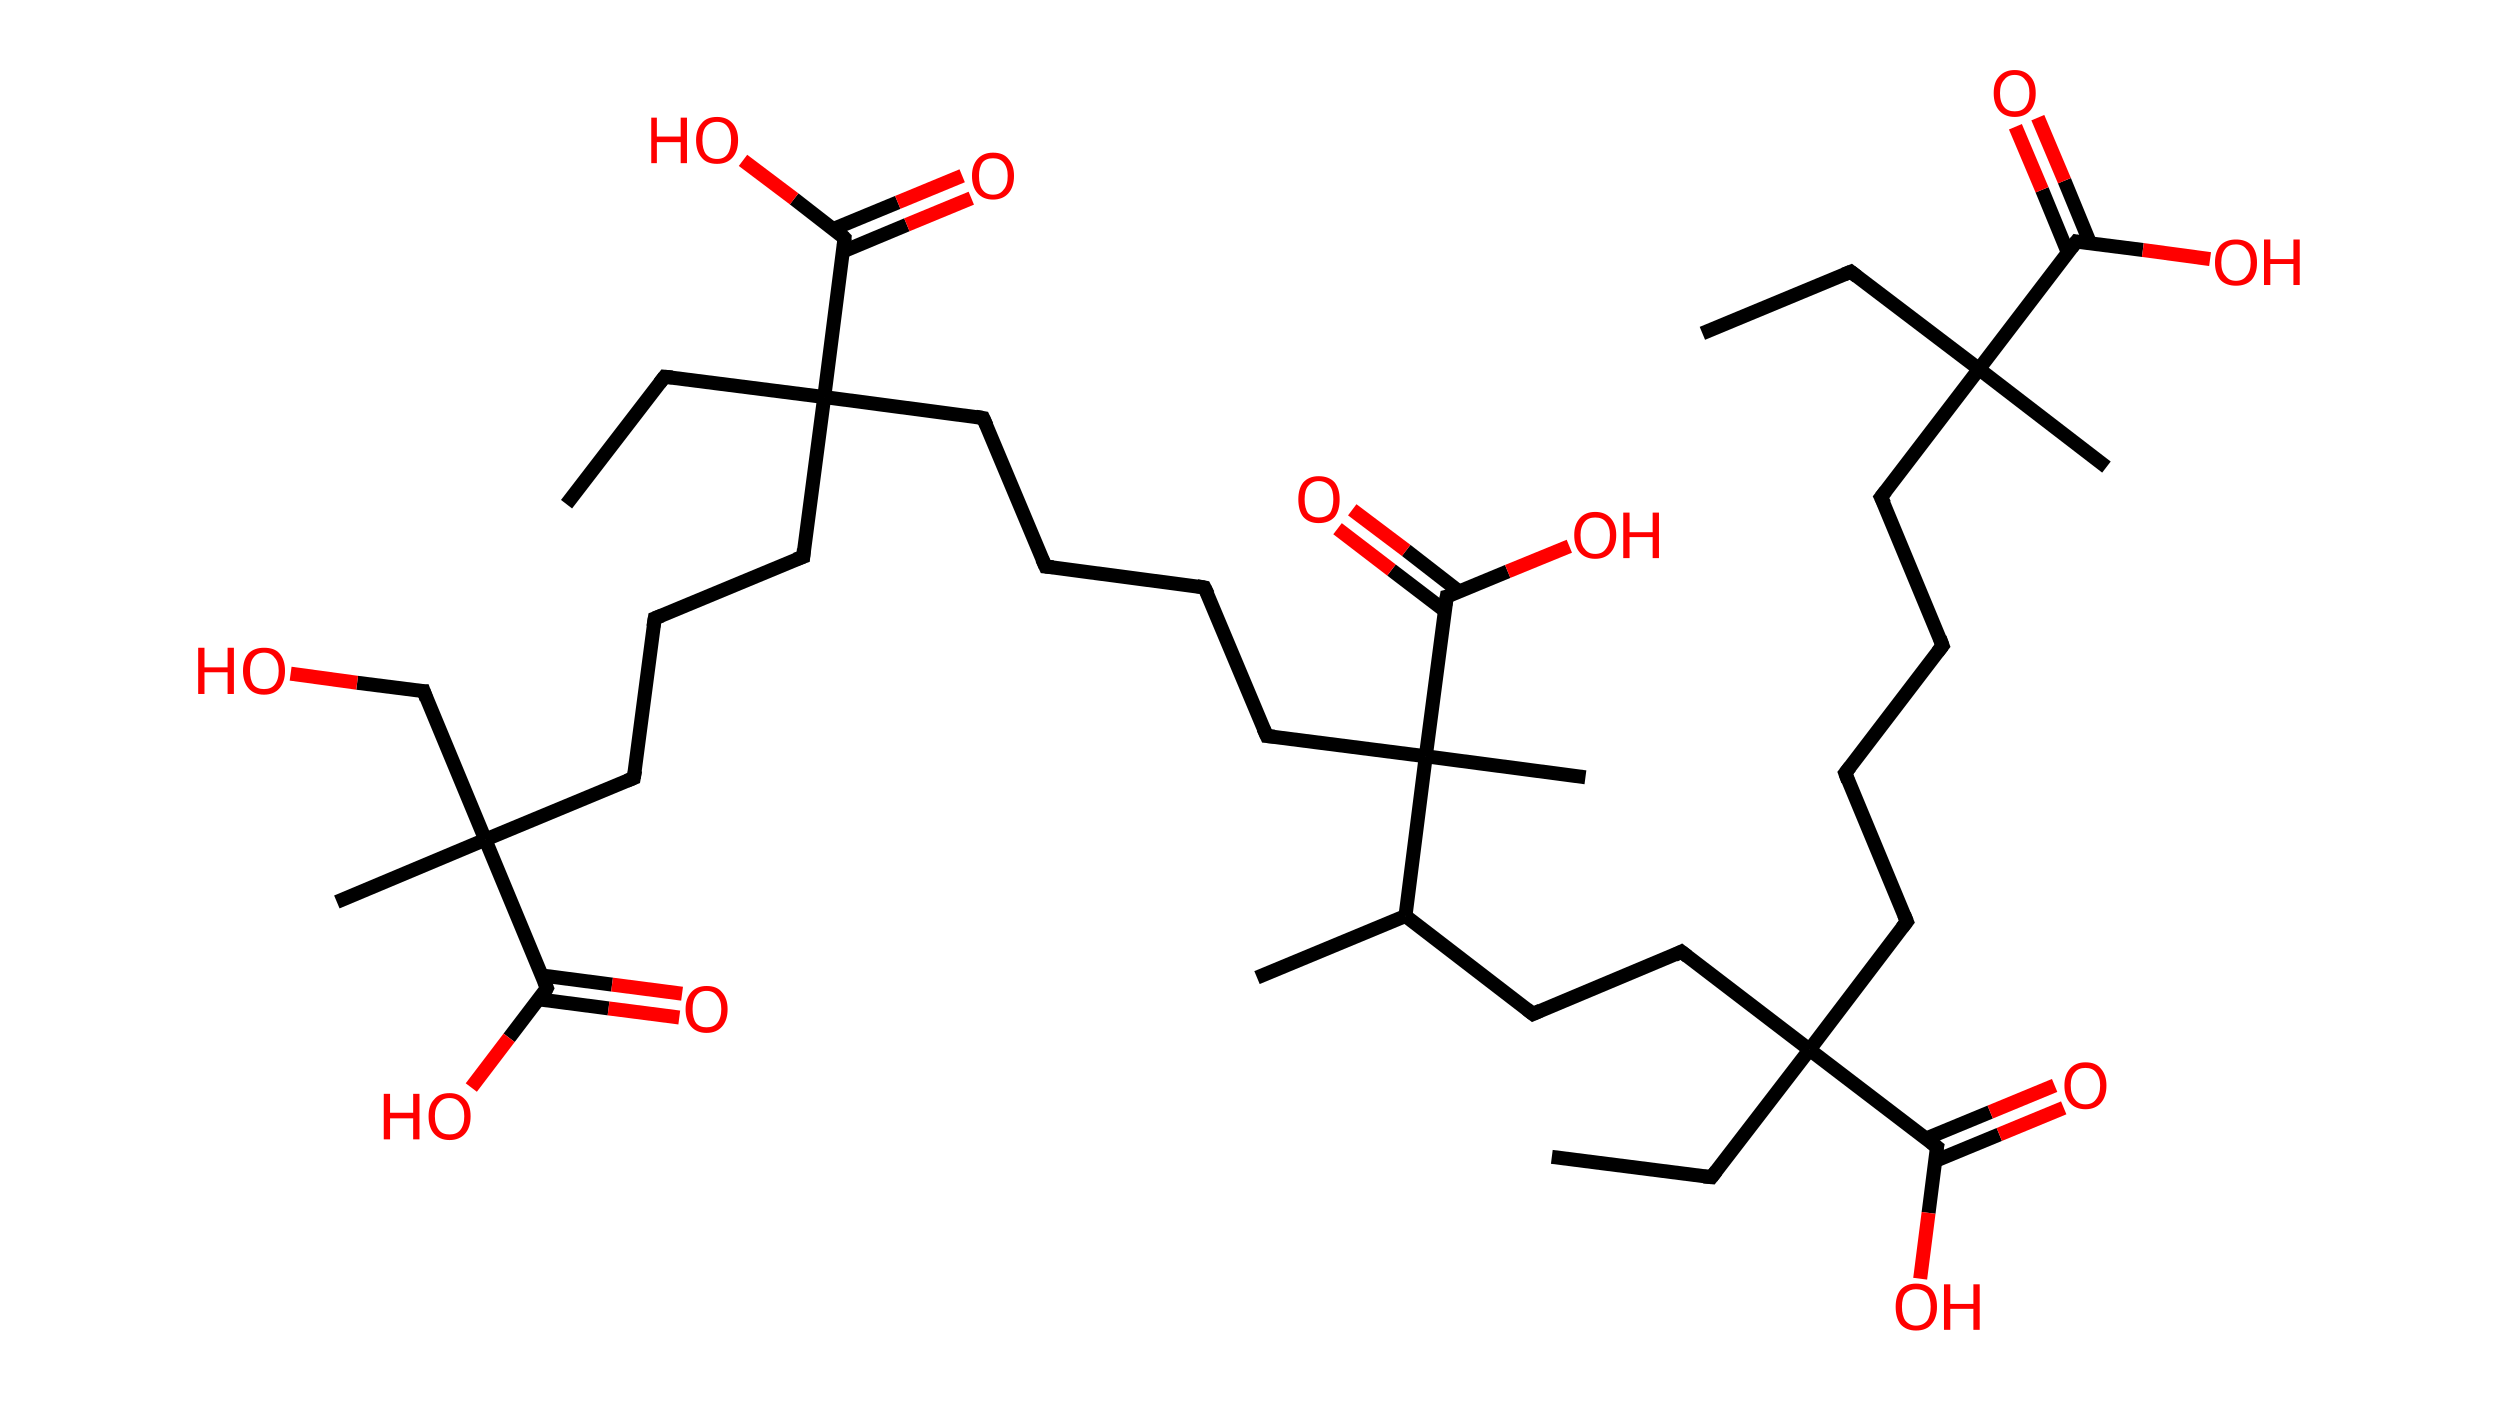 <?xml version='1.0' encoding='ASCII' standalone='yes'?>
<svg xmlns="http://www.w3.org/2000/svg" xmlns:rdkit="http://www.rdkit.org/xml" xmlns:xlink="http://www.w3.org/1999/xlink" version="1.1" baseProfile="full" xml:space="preserve" width="357px" height="200px" viewBox="0 0 357 200">
<!-- END OF HEADER -->
<rect style="opacity:1.0;fill:#FFFFFF;stroke:none" width="357.0" height="200.0" x="0.0" y="0.0"> </rect>
<path class="bond-0 atom-0 atom-1" d="M 243.1,47.6 L 264.3,38.8" style="fill:none;fill-rule:evenodd;stroke:#000000;stroke-width:2.0px;stroke-linecap:butt;stroke-linejoin:miter;stroke-opacity:1"/>
<path class="bond-1 atom-1 atom-2" d="M 264.3,38.8 L 282.6,52.7" style="fill:none;fill-rule:evenodd;stroke:#000000;stroke-width:2.0px;stroke-linecap:butt;stroke-linejoin:miter;stroke-opacity:1"/>
<path class="bond-2 atom-2 atom-3" d="M 282.6,52.7 L 300.8,66.7" style="fill:none;fill-rule:evenodd;stroke:#000000;stroke-width:2.0px;stroke-linecap:butt;stroke-linejoin:miter;stroke-opacity:1"/>
<path class="bond-3 atom-2 atom-4" d="M 282.6,52.7 L 268.6,71.0" style="fill:none;fill-rule:evenodd;stroke:#000000;stroke-width:2.0px;stroke-linecap:butt;stroke-linejoin:miter;stroke-opacity:1"/>
<path class="bond-4 atom-4 atom-5" d="M 268.6,71.0 L 277.4,92.2" style="fill:none;fill-rule:evenodd;stroke:#000000;stroke-width:2.0px;stroke-linecap:butt;stroke-linejoin:miter;stroke-opacity:1"/>
<path class="bond-5 atom-5 atom-6" d="M 277.4,92.2 L 263.5,110.4" style="fill:none;fill-rule:evenodd;stroke:#000000;stroke-width:2.0px;stroke-linecap:butt;stroke-linejoin:miter;stroke-opacity:1"/>
<path class="bond-6 atom-6 atom-7" d="M 263.5,110.4 L 272.3,131.6" style="fill:none;fill-rule:evenodd;stroke:#000000;stroke-width:2.0px;stroke-linecap:butt;stroke-linejoin:miter;stroke-opacity:1"/>
<path class="bond-7 atom-7 atom-8" d="M 272.3,131.6 L 258.4,149.9" style="fill:none;fill-rule:evenodd;stroke:#000000;stroke-width:2.0px;stroke-linecap:butt;stroke-linejoin:miter;stroke-opacity:1"/>
<path class="bond-8 atom-8 atom-9" d="M 258.4,149.9 L 244.4,168.1" style="fill:none;fill-rule:evenodd;stroke:#000000;stroke-width:2.0px;stroke-linecap:butt;stroke-linejoin:miter;stroke-opacity:1"/>
<path class="bond-9 atom-9 atom-10" d="M 244.4,168.1 L 221.6,165.2" style="fill:none;fill-rule:evenodd;stroke:#000000;stroke-width:2.0px;stroke-linecap:butt;stroke-linejoin:miter;stroke-opacity:1"/>
<path class="bond-10 atom-8 atom-11" d="M 258.4,149.9 L 240.1,135.9" style="fill:none;fill-rule:evenodd;stroke:#000000;stroke-width:2.0px;stroke-linecap:butt;stroke-linejoin:miter;stroke-opacity:1"/>
<path class="bond-11 atom-11 atom-12" d="M 240.1,135.9 L 218.9,144.8" style="fill:none;fill-rule:evenodd;stroke:#000000;stroke-width:2.0px;stroke-linecap:butt;stroke-linejoin:miter;stroke-opacity:1"/>
<path class="bond-12 atom-12 atom-13" d="M 218.9,144.8 L 200.7,130.8" style="fill:none;fill-rule:evenodd;stroke:#000000;stroke-width:2.0px;stroke-linecap:butt;stroke-linejoin:miter;stroke-opacity:1"/>
<path class="bond-13 atom-13 atom-14" d="M 200.7,130.8 L 179.5,139.6" style="fill:none;fill-rule:evenodd;stroke:#000000;stroke-width:2.0px;stroke-linecap:butt;stroke-linejoin:miter;stroke-opacity:1"/>
<path class="bond-14 atom-13 atom-15" d="M 200.7,130.8 L 203.6,108.0" style="fill:none;fill-rule:evenodd;stroke:#000000;stroke-width:2.0px;stroke-linecap:butt;stroke-linejoin:miter;stroke-opacity:1"/>
<path class="bond-15 atom-15 atom-16" d="M 203.6,108.0 L 226.4,111.0" style="fill:none;fill-rule:evenodd;stroke:#000000;stroke-width:2.0px;stroke-linecap:butt;stroke-linejoin:miter;stroke-opacity:1"/>
<path class="bond-16 atom-15 atom-17" d="M 203.6,108.0 L 180.9,105.1" style="fill:none;fill-rule:evenodd;stroke:#000000;stroke-width:2.0px;stroke-linecap:butt;stroke-linejoin:miter;stroke-opacity:1"/>
<path class="bond-17 atom-17 atom-18" d="M 180.9,105.1 L 172.0,83.9" style="fill:none;fill-rule:evenodd;stroke:#000000;stroke-width:2.0px;stroke-linecap:butt;stroke-linejoin:miter;stroke-opacity:1"/>
<path class="bond-18 atom-18 atom-19" d="M 172.0,83.9 L 149.3,80.9" style="fill:none;fill-rule:evenodd;stroke:#000000;stroke-width:2.0px;stroke-linecap:butt;stroke-linejoin:miter;stroke-opacity:1"/>
<path class="bond-19 atom-19 atom-20" d="M 149.3,80.9 L 140.4,59.7" style="fill:none;fill-rule:evenodd;stroke:#000000;stroke-width:2.0px;stroke-linecap:butt;stroke-linejoin:miter;stroke-opacity:1"/>
<path class="bond-20 atom-20 atom-21" d="M 140.4,59.7 L 117.7,56.7" style="fill:none;fill-rule:evenodd;stroke:#000000;stroke-width:2.0px;stroke-linecap:butt;stroke-linejoin:miter;stroke-opacity:1"/>
<path class="bond-21 atom-21 atom-22" d="M 117.7,56.7 L 94.9,53.8" style="fill:none;fill-rule:evenodd;stroke:#000000;stroke-width:2.0px;stroke-linecap:butt;stroke-linejoin:miter;stroke-opacity:1"/>
<path class="bond-22 atom-22 atom-23" d="M 94.9,53.8 L 80.9,72.0" style="fill:none;fill-rule:evenodd;stroke:#000000;stroke-width:2.0px;stroke-linecap:butt;stroke-linejoin:miter;stroke-opacity:1"/>
<path class="bond-23 atom-21 atom-24" d="M 117.7,56.7 L 114.7,79.5" style="fill:none;fill-rule:evenodd;stroke:#000000;stroke-width:2.0px;stroke-linecap:butt;stroke-linejoin:miter;stroke-opacity:1"/>
<path class="bond-24 atom-24 atom-25" d="M 114.7,79.5 L 93.5,88.3" style="fill:none;fill-rule:evenodd;stroke:#000000;stroke-width:2.0px;stroke-linecap:butt;stroke-linejoin:miter;stroke-opacity:1"/>
<path class="bond-25 atom-25 atom-26" d="M 93.5,88.3 L 90.5,111.1" style="fill:none;fill-rule:evenodd;stroke:#000000;stroke-width:2.0px;stroke-linecap:butt;stroke-linejoin:miter;stroke-opacity:1"/>
<path class="bond-26 atom-26 atom-27" d="M 90.5,111.1 L 69.3,119.9" style="fill:none;fill-rule:evenodd;stroke:#000000;stroke-width:2.0px;stroke-linecap:butt;stroke-linejoin:miter;stroke-opacity:1"/>
<path class="bond-27 atom-27 atom-28" d="M 69.3,119.9 L 48.1,128.8" style="fill:none;fill-rule:evenodd;stroke:#000000;stroke-width:2.0px;stroke-linecap:butt;stroke-linejoin:miter;stroke-opacity:1"/>
<path class="bond-28 atom-27 atom-29" d="M 69.3,119.9 L 60.5,98.7" style="fill:none;fill-rule:evenodd;stroke:#000000;stroke-width:2.0px;stroke-linecap:butt;stroke-linejoin:miter;stroke-opacity:1"/>
<path class="bond-29 atom-29 atom-30" d="M 60.5,98.7 L 51.0,97.5" style="fill:none;fill-rule:evenodd;stroke:#000000;stroke-width:2.0px;stroke-linecap:butt;stroke-linejoin:miter;stroke-opacity:1"/>
<path class="bond-29 atom-29 atom-30" d="M 51.0,97.5 L 41.5,96.2" style="fill:none;fill-rule:evenodd;stroke:#FF0000;stroke-width:2.0px;stroke-linecap:butt;stroke-linejoin:miter;stroke-opacity:1"/>
<path class="bond-30 atom-27 atom-31" d="M 69.3,119.9 L 78.1,141.1" style="fill:none;fill-rule:evenodd;stroke:#000000;stroke-width:2.0px;stroke-linecap:butt;stroke-linejoin:miter;stroke-opacity:1"/>
<path class="bond-31 atom-31 atom-32" d="M 76.9,142.7 L 86.9,144.0" style="fill:none;fill-rule:evenodd;stroke:#000000;stroke-width:2.0px;stroke-linecap:butt;stroke-linejoin:miter;stroke-opacity:1"/>
<path class="bond-31 atom-31 atom-32" d="M 86.9,144.0 L 97.0,145.3" style="fill:none;fill-rule:evenodd;stroke:#FF0000;stroke-width:2.0px;stroke-linecap:butt;stroke-linejoin:miter;stroke-opacity:1"/>
<path class="bond-31 atom-31 atom-32" d="M 77.4,139.3 L 87.4,140.6" style="fill:none;fill-rule:evenodd;stroke:#000000;stroke-width:2.0px;stroke-linecap:butt;stroke-linejoin:miter;stroke-opacity:1"/>
<path class="bond-31 atom-31 atom-32" d="M 87.4,140.6 L 97.4,141.9" style="fill:none;fill-rule:evenodd;stroke:#FF0000;stroke-width:2.0px;stroke-linecap:butt;stroke-linejoin:miter;stroke-opacity:1"/>
<path class="bond-32 atom-31 atom-33" d="M 78.1,141.1 L 72.7,148.2" style="fill:none;fill-rule:evenodd;stroke:#000000;stroke-width:2.0px;stroke-linecap:butt;stroke-linejoin:miter;stroke-opacity:1"/>
<path class="bond-32 atom-31 atom-33" d="M 72.7,148.2 L 67.3,155.3" style="fill:none;fill-rule:evenodd;stroke:#FF0000;stroke-width:2.0px;stroke-linecap:butt;stroke-linejoin:miter;stroke-opacity:1"/>
<path class="bond-33 atom-21 atom-34" d="M 117.7,56.7 L 120.6,34.0" style="fill:none;fill-rule:evenodd;stroke:#000000;stroke-width:2.0px;stroke-linecap:butt;stroke-linejoin:miter;stroke-opacity:1"/>
<path class="bond-34 atom-34 atom-35" d="M 120.4,35.9 L 129.5,32.1" style="fill:none;fill-rule:evenodd;stroke:#000000;stroke-width:2.0px;stroke-linecap:butt;stroke-linejoin:miter;stroke-opacity:1"/>
<path class="bond-34 atom-34 atom-35" d="M 129.5,32.1 L 138.7,28.3" style="fill:none;fill-rule:evenodd;stroke:#FF0000;stroke-width:2.0px;stroke-linecap:butt;stroke-linejoin:miter;stroke-opacity:1"/>
<path class="bond-34 atom-34 atom-35" d="M 119.0,32.7 L 128.2,28.9" style="fill:none;fill-rule:evenodd;stroke:#000000;stroke-width:2.0px;stroke-linecap:butt;stroke-linejoin:miter;stroke-opacity:1"/>
<path class="bond-34 atom-34 atom-35" d="M 128.2,28.9 L 137.4,25.1" style="fill:none;fill-rule:evenodd;stroke:#FF0000;stroke-width:2.0px;stroke-linecap:butt;stroke-linejoin:miter;stroke-opacity:1"/>
<path class="bond-35 atom-34 atom-36" d="M 120.6,34.0 L 113.4,28.4" style="fill:none;fill-rule:evenodd;stroke:#000000;stroke-width:2.0px;stroke-linecap:butt;stroke-linejoin:miter;stroke-opacity:1"/>
<path class="bond-35 atom-34 atom-36" d="M 113.4,28.4 L 106.1,22.9" style="fill:none;fill-rule:evenodd;stroke:#FF0000;stroke-width:2.0px;stroke-linecap:butt;stroke-linejoin:miter;stroke-opacity:1"/>
<path class="bond-36 atom-15 atom-37" d="M 203.6,108.0 L 206.6,85.2" style="fill:none;fill-rule:evenodd;stroke:#000000;stroke-width:2.0px;stroke-linecap:butt;stroke-linejoin:miter;stroke-opacity:1"/>
<path class="bond-37 atom-37 atom-38" d="M 208.4,84.5 L 200.8,78.6" style="fill:none;fill-rule:evenodd;stroke:#000000;stroke-width:2.0px;stroke-linecap:butt;stroke-linejoin:miter;stroke-opacity:1"/>
<path class="bond-37 atom-37 atom-38" d="M 200.8,78.6 L 193.1,72.8" style="fill:none;fill-rule:evenodd;stroke:#FF0000;stroke-width:2.0px;stroke-linecap:butt;stroke-linejoin:miter;stroke-opacity:1"/>
<path class="bond-37 atom-37 atom-38" d="M 206.3,87.2 L 198.7,81.4" style="fill:none;fill-rule:evenodd;stroke:#000000;stroke-width:2.0px;stroke-linecap:butt;stroke-linejoin:miter;stroke-opacity:1"/>
<path class="bond-37 atom-37 atom-38" d="M 198.7,81.4 L 191.0,75.5" style="fill:none;fill-rule:evenodd;stroke:#FF0000;stroke-width:2.0px;stroke-linecap:butt;stroke-linejoin:miter;stroke-opacity:1"/>
<path class="bond-38 atom-37 atom-39" d="M 206.6,85.2 L 215.3,81.6" style="fill:none;fill-rule:evenodd;stroke:#000000;stroke-width:2.0px;stroke-linecap:butt;stroke-linejoin:miter;stroke-opacity:1"/>
<path class="bond-38 atom-37 atom-39" d="M 215.3,81.6 L 224.1,78.0" style="fill:none;fill-rule:evenodd;stroke:#FF0000;stroke-width:2.0px;stroke-linecap:butt;stroke-linejoin:miter;stroke-opacity:1"/>
<path class="bond-39 atom-8 atom-40" d="M 258.4,149.9 L 276.6,163.8" style="fill:none;fill-rule:evenodd;stroke:#000000;stroke-width:2.0px;stroke-linecap:butt;stroke-linejoin:miter;stroke-opacity:1"/>
<path class="bond-40 atom-40 atom-41" d="M 276.3,165.8 L 285.5,162.0" style="fill:none;fill-rule:evenodd;stroke:#000000;stroke-width:2.0px;stroke-linecap:butt;stroke-linejoin:miter;stroke-opacity:1"/>
<path class="bond-40 atom-40 atom-41" d="M 285.5,162.0 L 294.7,158.2" style="fill:none;fill-rule:evenodd;stroke:#FF0000;stroke-width:2.0px;stroke-linecap:butt;stroke-linejoin:miter;stroke-opacity:1"/>
<path class="bond-40 atom-40 atom-41" d="M 275.0,162.6 L 284.2,158.8" style="fill:none;fill-rule:evenodd;stroke:#000000;stroke-width:2.0px;stroke-linecap:butt;stroke-linejoin:miter;stroke-opacity:1"/>
<path class="bond-40 atom-40 atom-41" d="M 284.2,158.8 L 293.4,155.0" style="fill:none;fill-rule:evenodd;stroke:#FF0000;stroke-width:2.0px;stroke-linecap:butt;stroke-linejoin:miter;stroke-opacity:1"/>
<path class="bond-41 atom-40 atom-42" d="M 276.6,163.8 L 275.4,173.2" style="fill:none;fill-rule:evenodd;stroke:#000000;stroke-width:2.0px;stroke-linecap:butt;stroke-linejoin:miter;stroke-opacity:1"/>
<path class="bond-41 atom-40 atom-42" d="M 275.4,173.2 L 274.2,182.6" style="fill:none;fill-rule:evenodd;stroke:#FF0000;stroke-width:2.0px;stroke-linecap:butt;stroke-linejoin:miter;stroke-opacity:1"/>
<path class="bond-42 atom-2 atom-43" d="M 282.6,52.7 L 296.5,34.5" style="fill:none;fill-rule:evenodd;stroke:#000000;stroke-width:2.0px;stroke-linecap:butt;stroke-linejoin:miter;stroke-opacity:1"/>
<path class="bond-43 atom-43 atom-44" d="M 298.5,34.8 L 294.8,25.8" style="fill:none;fill-rule:evenodd;stroke:#000000;stroke-width:2.0px;stroke-linecap:butt;stroke-linejoin:miter;stroke-opacity:1"/>
<path class="bond-43 atom-43 atom-44" d="M 294.8,25.8 L 291.0,16.8" style="fill:none;fill-rule:evenodd;stroke:#FF0000;stroke-width:2.0px;stroke-linecap:butt;stroke-linejoin:miter;stroke-opacity:1"/>
<path class="bond-43 atom-43 atom-44" d="M 295.3,36.1 L 291.6,27.1" style="fill:none;fill-rule:evenodd;stroke:#000000;stroke-width:2.0px;stroke-linecap:butt;stroke-linejoin:miter;stroke-opacity:1"/>
<path class="bond-43 atom-43 atom-44" d="M 291.6,27.1 L 287.8,18.1" style="fill:none;fill-rule:evenodd;stroke:#FF0000;stroke-width:2.0px;stroke-linecap:butt;stroke-linejoin:miter;stroke-opacity:1"/>
<path class="bond-44 atom-43 atom-45" d="M 296.5,34.5 L 306.0,35.7" style="fill:none;fill-rule:evenodd;stroke:#000000;stroke-width:2.0px;stroke-linecap:butt;stroke-linejoin:miter;stroke-opacity:1"/>
<path class="bond-44 atom-43 atom-45" d="M 306.0,35.7 L 315.6,37.0" style="fill:none;fill-rule:evenodd;stroke:#FF0000;stroke-width:2.0px;stroke-linecap:butt;stroke-linejoin:miter;stroke-opacity:1"/>
<path d="M 263.3,39.2 L 264.3,38.8 L 265.2,39.5" style="fill:none;stroke:#000000;stroke-width:2.0px;stroke-linecap:butt;stroke-linejoin:miter;stroke-opacity:1;"/>
<path d="M 269.3,70.1 L 268.6,71.0 L 269.1,72.0" style="fill:none;stroke:#000000;stroke-width:2.0px;stroke-linecap:butt;stroke-linejoin:miter;stroke-opacity:1;"/>
<path d="M 277.0,91.1 L 277.4,92.2 L 276.7,93.1" style="fill:none;stroke:#000000;stroke-width:2.0px;stroke-linecap:butt;stroke-linejoin:miter;stroke-opacity:1;"/>
<path d="M 264.2,109.5 L 263.5,110.4 L 263.9,111.5" style="fill:none;stroke:#000000;stroke-width:2.0px;stroke-linecap:butt;stroke-linejoin:miter;stroke-opacity:1;"/>
<path d="M 271.9,130.6 L 272.3,131.6 L 271.6,132.5" style="fill:none;stroke:#000000;stroke-width:2.0px;stroke-linecap:butt;stroke-linejoin:miter;stroke-opacity:1;"/>
<path d="M 245.1,167.2 L 244.4,168.1 L 243.3,168.0" style="fill:none;stroke:#000000;stroke-width:2.0px;stroke-linecap:butt;stroke-linejoin:miter;stroke-opacity:1;"/>
<path d="M 241.0,136.6 L 240.1,135.9 L 239.1,136.4" style="fill:none;stroke:#000000;stroke-width:2.0px;stroke-linecap:butt;stroke-linejoin:miter;stroke-opacity:1;"/>
<path d="M 220.0,144.3 L 218.9,144.8 L 218.0,144.1" style="fill:none;stroke:#000000;stroke-width:2.0px;stroke-linecap:butt;stroke-linejoin:miter;stroke-opacity:1;"/>
<path d="M 182.0,105.2 L 180.9,105.1 L 180.4,104.0" style="fill:none;stroke:#000000;stroke-width:2.0px;stroke-linecap:butt;stroke-linejoin:miter;stroke-opacity:1;"/>
<path d="M 172.5,84.9 L 172.0,83.9 L 170.9,83.7" style="fill:none;stroke:#000000;stroke-width:2.0px;stroke-linecap:butt;stroke-linejoin:miter;stroke-opacity:1;"/>
<path d="M 150.4,81.0 L 149.3,80.9 L 148.8,79.8" style="fill:none;stroke:#000000;stroke-width:2.0px;stroke-linecap:butt;stroke-linejoin:miter;stroke-opacity:1;"/>
<path d="M 140.9,60.8 L 140.4,59.7 L 139.3,59.5" style="fill:none;stroke:#000000;stroke-width:2.0px;stroke-linecap:butt;stroke-linejoin:miter;stroke-opacity:1;"/>
<path d="M 96.0,53.9 L 94.9,53.8 L 94.2,54.7" style="fill:none;stroke:#000000;stroke-width:2.0px;stroke-linecap:butt;stroke-linejoin:miter;stroke-opacity:1;"/>
<path d="M 114.8,78.4 L 114.7,79.5 L 113.6,79.9" style="fill:none;stroke:#000000;stroke-width:2.0px;stroke-linecap:butt;stroke-linejoin:miter;stroke-opacity:1;"/>
<path d="M 94.5,87.9 L 93.5,88.3 L 93.3,89.5" style="fill:none;stroke:#000000;stroke-width:2.0px;stroke-linecap:butt;stroke-linejoin:miter;stroke-opacity:1;"/>
<path d="M 90.7,110.0 L 90.5,111.1 L 89.5,111.5" style="fill:none;stroke:#000000;stroke-width:2.0px;stroke-linecap:butt;stroke-linejoin:miter;stroke-opacity:1;"/>
<path d="M 60.9,99.8 L 60.5,98.7 L 60.0,98.7" style="fill:none;stroke:#000000;stroke-width:2.0px;stroke-linecap:butt;stroke-linejoin:miter;stroke-opacity:1;"/>
<path d="M 77.7,140.1 L 78.1,141.1 L 77.9,141.5" style="fill:none;stroke:#000000;stroke-width:2.0px;stroke-linecap:butt;stroke-linejoin:miter;stroke-opacity:1;"/>
<path d="M 120.5,35.1 L 120.6,34.0 L 120.3,33.7" style="fill:none;stroke:#000000;stroke-width:2.0px;stroke-linecap:butt;stroke-linejoin:miter;stroke-opacity:1;"/>
<path d="M 206.4,86.4 L 206.6,85.2 L 207.0,85.1" style="fill:none;stroke:#000000;stroke-width:2.0px;stroke-linecap:butt;stroke-linejoin:miter;stroke-opacity:1;"/>
<path d="M 275.7,163.1 L 276.6,163.8 L 276.5,164.3" style="fill:none;stroke:#000000;stroke-width:2.0px;stroke-linecap:butt;stroke-linejoin:miter;stroke-opacity:1;"/>
<path d="M 295.8,35.4 L 296.5,34.5 L 297.0,34.6" style="fill:none;stroke:#000000;stroke-width:2.0px;stroke-linecap:butt;stroke-linejoin:miter;stroke-opacity:1;"/>
<path class="atom-30" d="M 28.3 92.5 L 29.2 92.5 L 29.2 95.3 L 32.5 95.3 L 32.5 92.5 L 33.4 92.5 L 33.4 99.1 L 32.5 99.1 L 32.5 96.0 L 29.2 96.0 L 29.2 99.1 L 28.3 99.1 L 28.3 92.5 " fill="#FF0000"/>
<path class="atom-30" d="M 34.7 95.8 Q 34.7 94.2, 35.5 93.3 Q 36.3 92.5, 37.7 92.5 Q 39.2 92.5, 39.9 93.3 Q 40.7 94.2, 40.7 95.8 Q 40.7 97.4, 39.9 98.3 Q 39.1 99.2, 37.7 99.2 Q 36.3 99.2, 35.5 98.3 Q 34.7 97.4, 34.7 95.8 M 37.7 98.4 Q 38.7 98.4, 39.2 97.8 Q 39.8 97.1, 39.8 95.8 Q 39.8 94.5, 39.2 93.9 Q 38.7 93.2, 37.7 93.2 Q 36.7 93.2, 36.2 93.9 Q 35.7 94.5, 35.7 95.8 Q 35.7 97.1, 36.2 97.8 Q 36.7 98.4, 37.7 98.4 " fill="#FF0000"/>
<path class="atom-32" d="M 97.9 144.1 Q 97.9 142.6, 98.7 141.7 Q 99.5 140.8, 100.9 140.8 Q 102.4 140.8, 103.1 141.7 Q 103.9 142.6, 103.9 144.1 Q 103.9 145.7, 103.1 146.6 Q 102.3 147.5, 100.9 147.5 Q 99.5 147.5, 98.7 146.6 Q 97.9 145.7, 97.9 144.1 M 100.9 146.7 Q 101.9 146.7, 102.4 146.1 Q 103.0 145.4, 103.0 144.1 Q 103.0 142.8, 102.4 142.2 Q 101.9 141.5, 100.9 141.5 Q 99.9 141.5, 99.4 142.2 Q 98.9 142.8, 98.9 144.1 Q 98.9 145.4, 99.4 146.1 Q 99.9 146.7, 100.9 146.7 " fill="#FF0000"/>
<path class="atom-33" d="M 54.8 156.2 L 55.7 156.2 L 55.7 158.9 L 59.0 158.9 L 59.0 156.2 L 59.9 156.2 L 59.9 162.7 L 59.0 162.7 L 59.0 159.7 L 55.7 159.7 L 55.7 162.7 L 54.8 162.7 L 54.8 156.2 " fill="#FF0000"/>
<path class="atom-33" d="M 61.2 159.4 Q 61.2 157.8, 62.0 157.0 Q 62.7 156.1, 64.2 156.1 Q 65.6 156.1, 66.4 157.0 Q 67.2 157.8, 67.2 159.4 Q 67.2 161.0, 66.4 161.9 Q 65.6 162.8, 64.2 162.8 Q 62.8 162.8, 62.0 161.9 Q 61.2 161.0, 61.2 159.4 M 64.2 162.0 Q 65.2 162.0, 65.7 161.4 Q 66.3 160.7, 66.3 159.4 Q 66.3 158.1, 65.7 157.5 Q 65.2 156.8, 64.2 156.8 Q 63.2 156.8, 62.7 157.5 Q 62.1 158.1, 62.1 159.4 Q 62.1 160.7, 62.7 161.4 Q 63.2 162.0, 64.2 162.0 " fill="#FF0000"/>
<path class="atom-35" d="M 138.8 25.1 Q 138.8 23.6, 139.6 22.7 Q 140.4 21.8, 141.8 21.8 Q 143.3 21.8, 144.0 22.7 Q 144.8 23.6, 144.8 25.1 Q 144.8 26.7, 144.0 27.6 Q 143.2 28.5, 141.8 28.5 Q 140.4 28.5, 139.6 27.6 Q 138.8 26.7, 138.8 25.1 M 141.8 27.8 Q 142.8 27.8, 143.3 27.1 Q 143.9 26.5, 143.9 25.1 Q 143.9 23.9, 143.3 23.2 Q 142.8 22.6, 141.8 22.6 Q 140.8 22.6, 140.3 23.2 Q 139.8 23.9, 139.8 25.1 Q 139.8 26.5, 140.3 27.1 Q 140.8 27.8, 141.8 27.8 " fill="#FF0000"/>
<path class="atom-36" d="M 93.0 16.8 L 93.8 16.8 L 93.8 19.5 L 97.2 19.5 L 97.2 16.8 L 98.1 16.8 L 98.1 23.3 L 97.2 23.3 L 97.2 20.3 L 93.8 20.3 L 93.8 23.3 L 93.0 23.3 L 93.0 16.8 " fill="#FF0000"/>
<path class="atom-36" d="M 99.4 20.0 Q 99.4 18.5, 100.2 17.6 Q 100.9 16.7, 102.4 16.7 Q 103.8 16.7, 104.6 17.6 Q 105.4 18.5, 105.4 20.0 Q 105.4 21.6, 104.6 22.5 Q 103.8 23.4, 102.4 23.4 Q 100.9 23.4, 100.2 22.5 Q 99.4 21.6, 99.4 20.0 M 102.4 22.7 Q 103.4 22.7, 103.9 22.0 Q 104.4 21.3, 104.4 20.0 Q 104.4 18.7, 103.9 18.1 Q 103.4 17.4, 102.4 17.4 Q 101.4 17.4, 100.8 18.1 Q 100.3 18.7, 100.3 20.0 Q 100.3 21.3, 100.8 22.0 Q 101.4 22.7, 102.4 22.7 " fill="#FF0000"/>
<path class="atom-38" d="M 185.4 71.3 Q 185.4 69.8, 186.1 68.9 Q 186.9 68.0, 188.3 68.0 Q 189.8 68.0, 190.6 68.9 Q 191.3 69.8, 191.3 71.3 Q 191.3 72.9, 190.6 73.8 Q 189.8 74.7, 188.3 74.7 Q 186.9 74.7, 186.1 73.8 Q 185.4 72.9, 185.4 71.3 M 188.3 73.9 Q 189.3 73.9, 189.9 73.3 Q 190.4 72.6, 190.4 71.3 Q 190.4 70.0, 189.9 69.4 Q 189.3 68.7, 188.3 68.7 Q 187.4 68.7, 186.8 69.4 Q 186.3 70.0, 186.3 71.3 Q 186.3 72.6, 186.8 73.3 Q 187.4 73.9, 188.3 73.9 " fill="#FF0000"/>
<path class="atom-39" d="M 224.8 76.4 Q 224.8 74.9, 225.6 74.0 Q 226.4 73.1, 227.8 73.1 Q 229.2 73.1, 230.0 74.0 Q 230.8 74.9, 230.8 76.4 Q 230.8 78.0, 230.0 78.9 Q 229.2 79.8, 227.8 79.8 Q 226.4 79.8, 225.6 78.9 Q 224.8 78.0, 224.8 76.4 M 227.8 79.1 Q 228.8 79.1, 229.3 78.4 Q 229.9 77.7, 229.9 76.4 Q 229.9 75.2, 229.3 74.5 Q 228.8 73.9, 227.8 73.9 Q 226.8 73.9, 226.3 74.5 Q 225.7 75.2, 225.7 76.4 Q 225.7 77.8, 226.3 78.4 Q 226.8 79.1, 227.8 79.1 " fill="#FF0000"/>
<path class="atom-39" d="M 231.8 73.2 L 232.7 73.2 L 232.7 76.0 L 236.0 76.0 L 236.0 73.2 L 236.9 73.2 L 236.9 79.7 L 236.0 79.7 L 236.0 76.7 L 232.7 76.7 L 232.7 79.7 L 231.8 79.7 L 231.8 73.2 " fill="#FF0000"/>
<path class="atom-41" d="M 294.8 155.0 Q 294.8 153.5, 295.6 152.6 Q 296.4 151.7, 297.8 151.7 Q 299.3 151.7, 300.0 152.6 Q 300.8 153.5, 300.8 155.0 Q 300.8 156.6, 300.0 157.5 Q 299.2 158.4, 297.8 158.4 Q 296.4 158.4, 295.6 157.5 Q 294.8 156.6, 294.8 155.0 M 297.8 157.7 Q 298.8 157.7, 299.3 157.0 Q 299.9 156.3, 299.9 155.0 Q 299.9 153.8, 299.3 153.1 Q 298.8 152.5, 297.8 152.5 Q 296.8 152.5, 296.3 153.1 Q 295.7 153.7, 295.7 155.0 Q 295.7 156.3, 296.3 157.0 Q 296.8 157.7, 297.8 157.7 " fill="#FF0000"/>
<path class="atom-42" d="M 270.7 186.6 Q 270.7 185.1, 271.4 184.2 Q 272.2 183.3, 273.6 183.3 Q 275.1 183.3, 275.9 184.2 Q 276.6 185.1, 276.6 186.6 Q 276.6 188.2, 275.8 189.1 Q 275.1 190.0, 273.6 190.0 Q 272.2 190.0, 271.4 189.1 Q 270.7 188.2, 270.7 186.6 M 273.6 189.3 Q 274.6 189.3, 275.2 188.6 Q 275.7 187.9, 275.7 186.6 Q 275.7 185.4, 275.2 184.7 Q 274.6 184.1, 273.6 184.1 Q 272.7 184.1, 272.1 184.7 Q 271.6 185.3, 271.6 186.6 Q 271.6 187.9, 272.1 188.6 Q 272.7 189.3, 273.6 189.3 " fill="#FF0000"/>
<path class="atom-42" d="M 277.6 183.4 L 278.5 183.4 L 278.5 186.2 L 281.8 186.2 L 281.8 183.4 L 282.7 183.4 L 282.7 189.9 L 281.8 189.9 L 281.8 186.9 L 278.5 186.9 L 278.5 189.9 L 277.6 189.9 L 277.6 183.4 " fill="#FF0000"/>
<path class="atom-44" d="M 284.7 13.3 Q 284.7 11.7, 285.5 10.9 Q 286.3 10.0, 287.7 10.0 Q 289.1 10.0, 289.9 10.9 Q 290.7 11.7, 290.7 13.3 Q 290.7 14.9, 289.9 15.8 Q 289.1 16.7, 287.7 16.7 Q 286.3 16.7, 285.5 15.8 Q 284.7 14.9, 284.7 13.3 M 287.7 15.9 Q 288.7 15.9, 289.2 15.3 Q 289.8 14.6, 289.8 13.3 Q 289.8 12.0, 289.2 11.4 Q 288.7 10.7, 287.7 10.7 Q 286.7 10.7, 286.2 11.4 Q 285.6 12.0, 285.6 13.3 Q 285.6 14.6, 286.2 15.3 Q 286.7 15.9, 287.7 15.9 " fill="#FF0000"/>
<path class="atom-45" d="M 316.3 37.5 Q 316.3 35.9, 317.1 35.0 Q 317.9 34.2, 319.3 34.2 Q 320.7 34.2, 321.5 35.0 Q 322.3 35.9, 322.3 37.5 Q 322.3 39.1, 321.5 40.0 Q 320.7 40.8, 319.3 40.8 Q 317.9 40.8, 317.1 40.0 Q 316.3 39.1, 316.3 37.5 M 319.3 40.1 Q 320.3 40.1, 320.8 39.4 Q 321.4 38.8, 321.4 37.5 Q 321.4 36.2, 320.8 35.6 Q 320.3 34.9, 319.3 34.9 Q 318.3 34.9, 317.8 35.5 Q 317.2 36.2, 317.2 37.5 Q 317.2 38.8, 317.8 39.4 Q 318.3 40.1, 319.3 40.1 " fill="#FF0000"/>
<path class="atom-45" d="M 323.3 34.2 L 324.2 34.2 L 324.2 37.0 L 327.5 37.0 L 327.5 34.2 L 328.4 34.2 L 328.4 40.7 L 327.5 40.7 L 327.5 37.7 L 324.2 37.7 L 324.2 40.7 L 323.3 40.7 L 323.3 34.2 " fill="#FF0000"/>
</svg>
